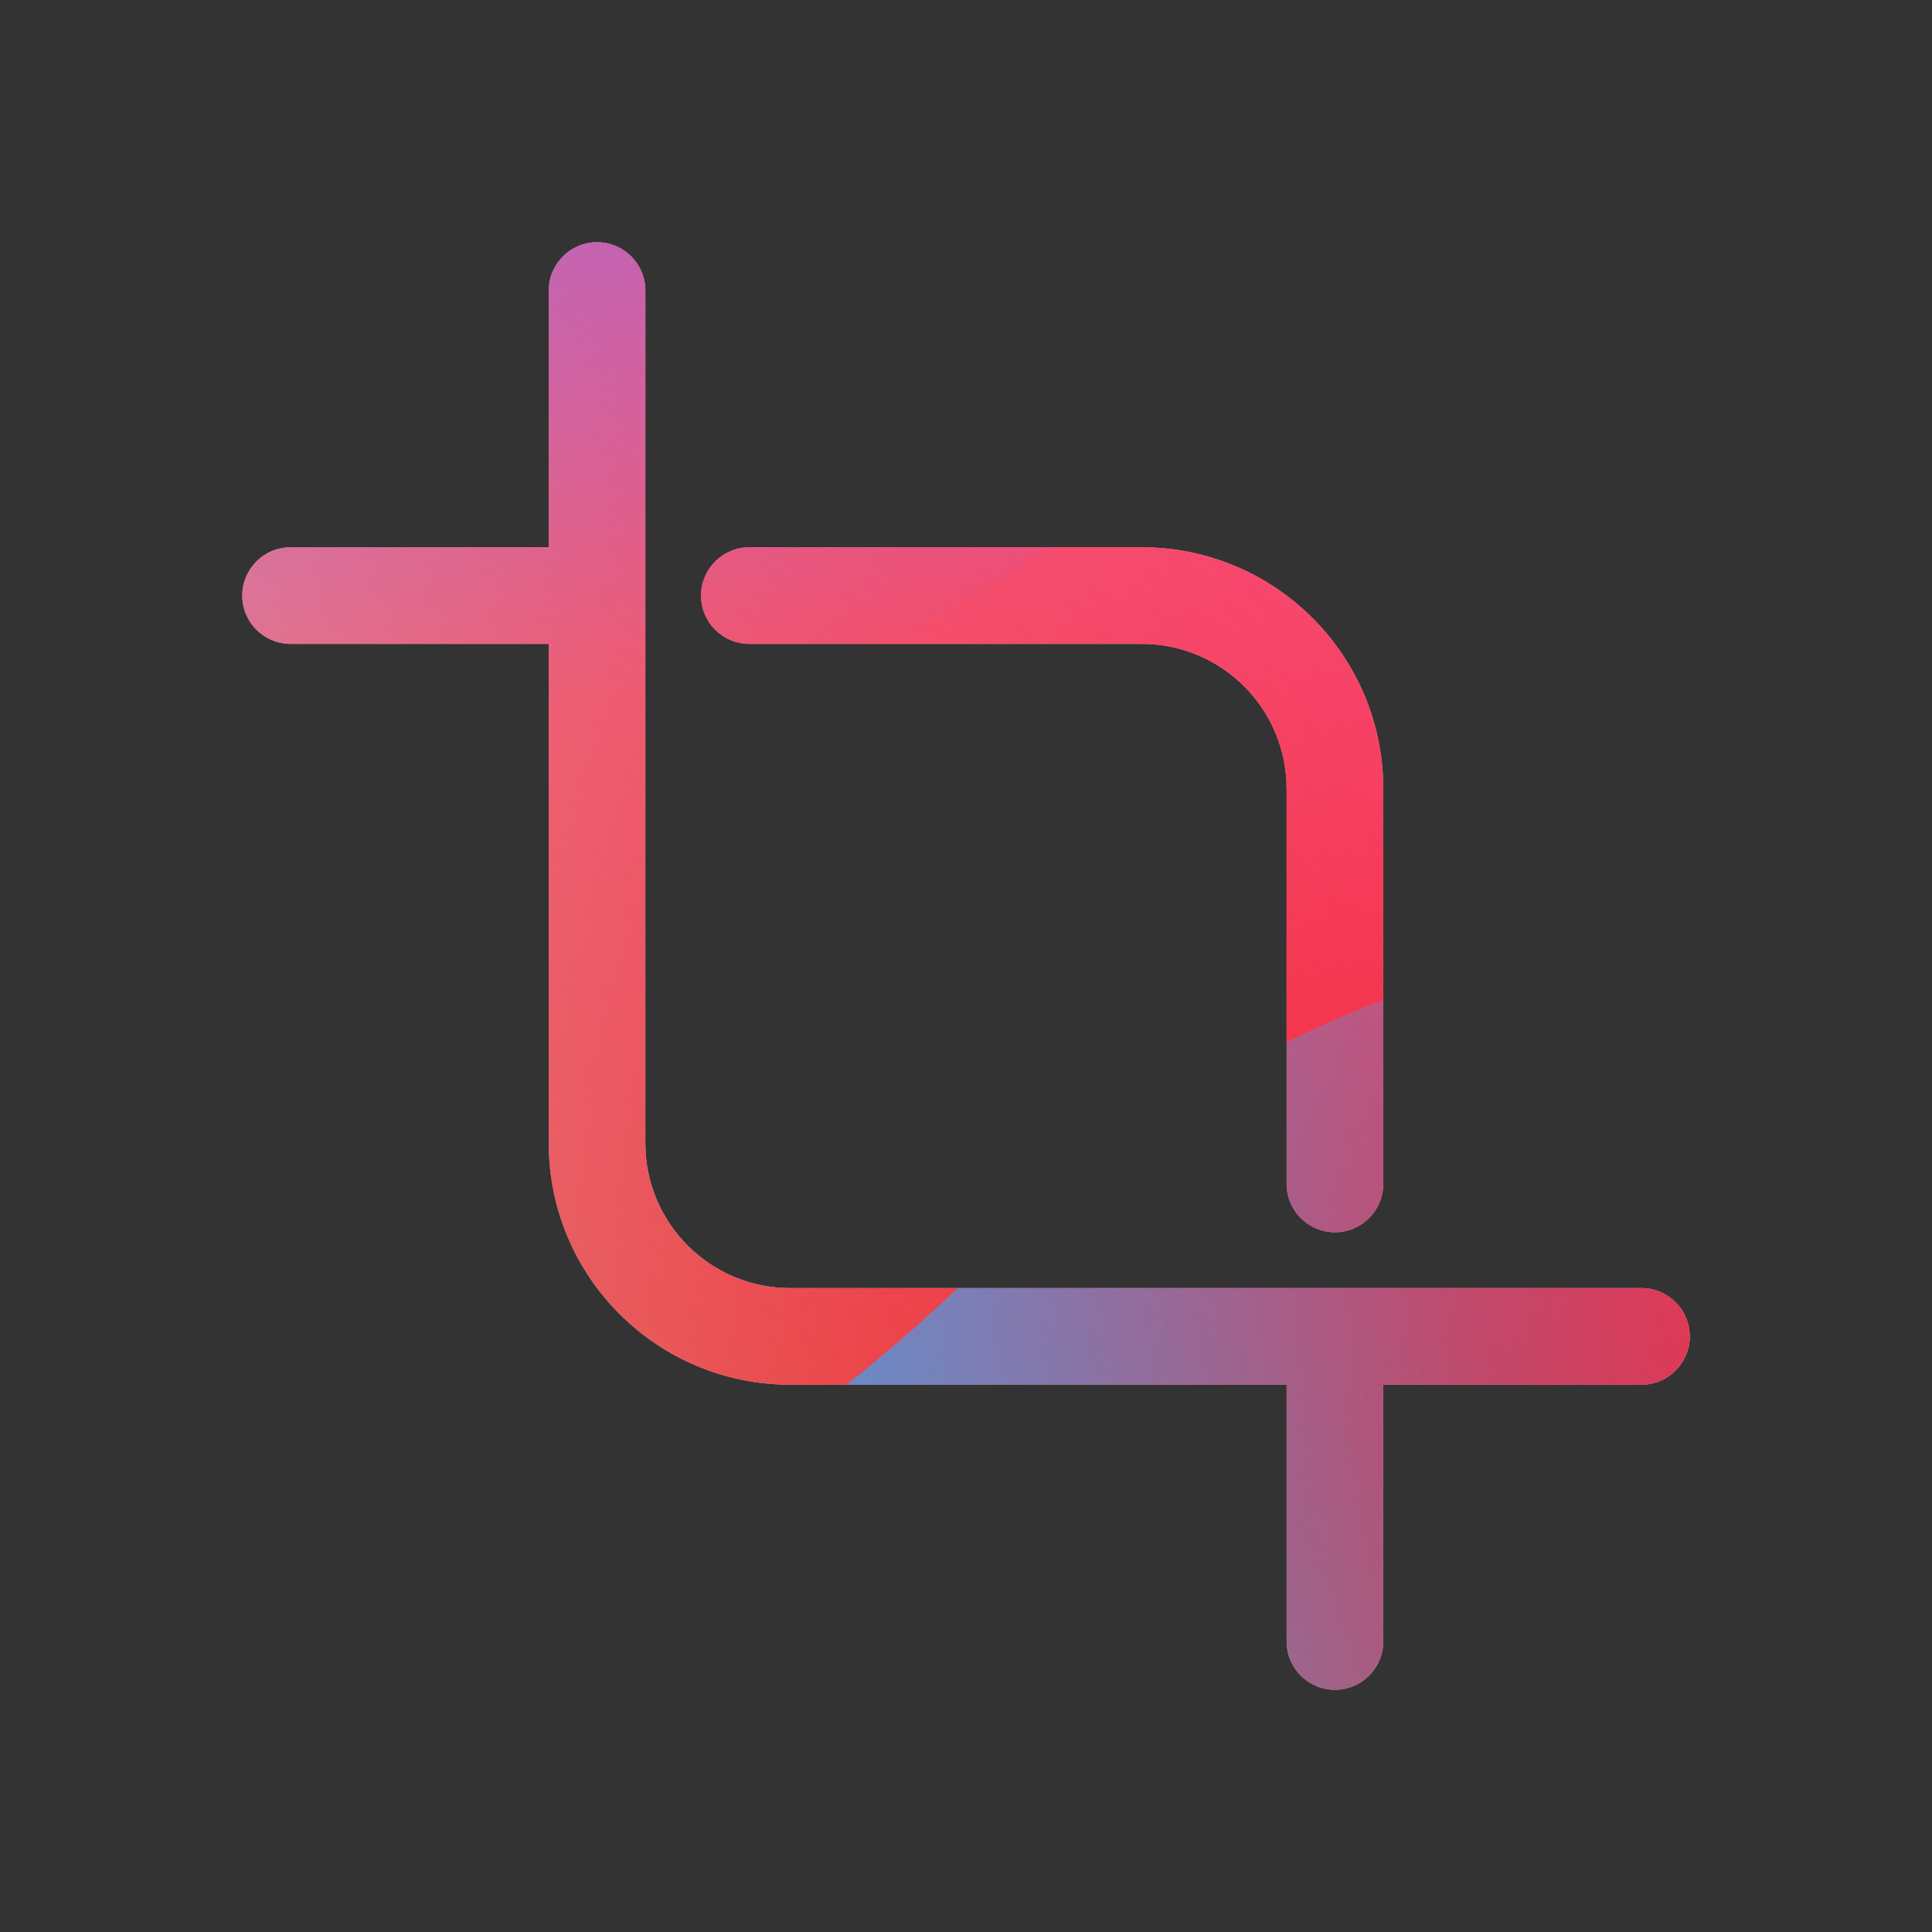 <svg width="160" height="160" viewBox="0 0 160 160" xmlns="http://www.w3.org/2000/svg">
  <rect x="0" y="0" width="160" height="160" fill="#333333" stroke="none"/>
  <defs>
<radialGradient id="paint0_radial_5481_122202" cx="0" cy="0" r="1" gradientUnits="userSpaceOnUse" gradientTransform="translate(142.62 105.187) rotate(90) scale(231.011)">
<stop offset="0.089" stop-color="#EB1000"/>
<stop offset="1" stop-color="#EB1000" stop-opacity="0"/>
</radialGradient>
<linearGradient id="paint1_linear_5481_122202" x1="115.768" y1="-5.145" x2="23.108" y2="114.991" gradientUnits="userSpaceOnUse">
<stop stop-color="#FF4885"/>
<stop offset="1" stop-color="#FF4885" stop-opacity="0"/>
</linearGradient>
<linearGradient id="paint2_linear_5481_122202" x1="59.314" y1="-60.452" x2="77.188" y2="53.946" gradientUnits="userSpaceOnUse">
<stop offset="0.156" stop-color="#7A6AFD"/>
<stop offset="1" stop-color="#7A6AFD" stop-opacity="0"/>
</linearGradient>
<linearGradient id="paint3_linear_5481_122202" x1="-146.934" y1="169.541" x2="153.819" y2="110.102" gradientUnits="userSpaceOnUse">
<stop stop-color="#30A7FE" stop-opacity="0"/>
<stop offset="0.432" stop-color="#30A7FE" stop-opacity="0.995"/>
<stop offset="0.609" stop-color="#30A7FE"/>
<stop offset="1" stop-color="#30A7FE" stop-opacity="0"/>
</linearGradient>
<clipPath id="clip0_5481_122202">
<rect width="160" height="160" rx="10" fill="white"/>
</clipPath>
</defs>
<clipPath id="mask0_5481_122202">
<path fill-rule="evenodd" d="M53.446 24.062C53.446 21.853 51.655 20.062 49.446 20.062C47.236 20.062 45.446 21.853 45.446 24.062V45.325H24.062C21.853 45.325 20.062 47.116 20.062 49.325C20.062 51.534 21.853 53.325 24.062 53.325H45.446V94.675C45.446 105.721 54.4 114.675 65.446 114.675H106.554V135.938C106.554 138.147 108.345 139.938 110.554 139.938C112.764 139.938 114.554 138.147 114.554 135.938V114.675H135.938C138.147 114.675 139.938 112.884 139.938 110.675C139.938 108.466 138.147 106.675 135.938 106.675H65.446C58.818 106.675 53.446 101.303 53.446 94.675V49.377C53.446 49.359 53.446 49.342 53.446 49.325C53.446 49.308 53.446 49.291 53.446 49.274V24.062ZM62.059 45.325C59.85 45.325 58.059 47.116 58.059 49.325C58.059 51.534 59.85 53.325 62.059 53.325H94.555C101.182 53.325 106.554 58.698 106.554 65.325V98.045C106.554 100.254 108.345 102.045 110.554 102.045C112.764 102.045 114.554 100.254 114.554 98.045V65.325C114.554 54.279 105.6 45.325 94.555 45.325H62.059Z" fill="white"/>
</clipPath>
<g clip-path="url(#mask0_5481_122202)">
<g clip-path="url(#clip0_5481_122202)">
<rect width="160" height="160" rx="10" fill="#D9F4FD"/>
<circle cx="142.62" cy="105.187" r="231.011" fill="url(#paint0_radial_5481_122202)"/>
<path d="M-14.4 50.114C-16.968 -5.189 25.782 -52.103 81.085 -54.671C136.388 -57.239 183.302 -14.489 185.87 40.814C188.438 96.117 145.688 143.031 90.385 145.599C35.082 148.167 -11.832 105.417 -14.4 50.114Z" fill="url(#paint1_linear_5481_122202)"/>
<path d="M40.418 -110.716C27.943 -118.436 12.136 -118.483 -0.386 -110.838L-125.628 -34.369C-137.894 -26.88 -137.914 -9.202 -125.665 -1.685L-1.25 74.676C11.253 82.349 27.059 82.34 39.552 74.649L163.71 -1.783C175.895 -9.285 175.917 -26.864 163.748 -34.394L40.418 -110.716Z" fill="url(#paint2_linear_5481_122202)"/>
<path d="M-79.763 76.529C-53.949 76.529 -30.566 86.977 -13.636 103.831C20.224 137.599 48.295 137.628 82.154 103.918C99.084 86.977 122.496 76.5 148.34 76.5C199.997 76.529 241.844 118.262 241.844 169.779C241.844 221.296 199.997 263 148.34 263C122.439 263 99.026 252.495 82.097 235.553C48.266 201.901 20.224 201.93 -13.636 235.697C-30.566 252.581 -53.949 263 -79.763 263C-131.392 263 -173.238 221.267 -173.238 169.779C-173.238 118.291 -131.392 76.529 -79.763 76.529Z" fill="url(#paint3_linear_5481_122202)"/>
</g>
</g>

</svg>
